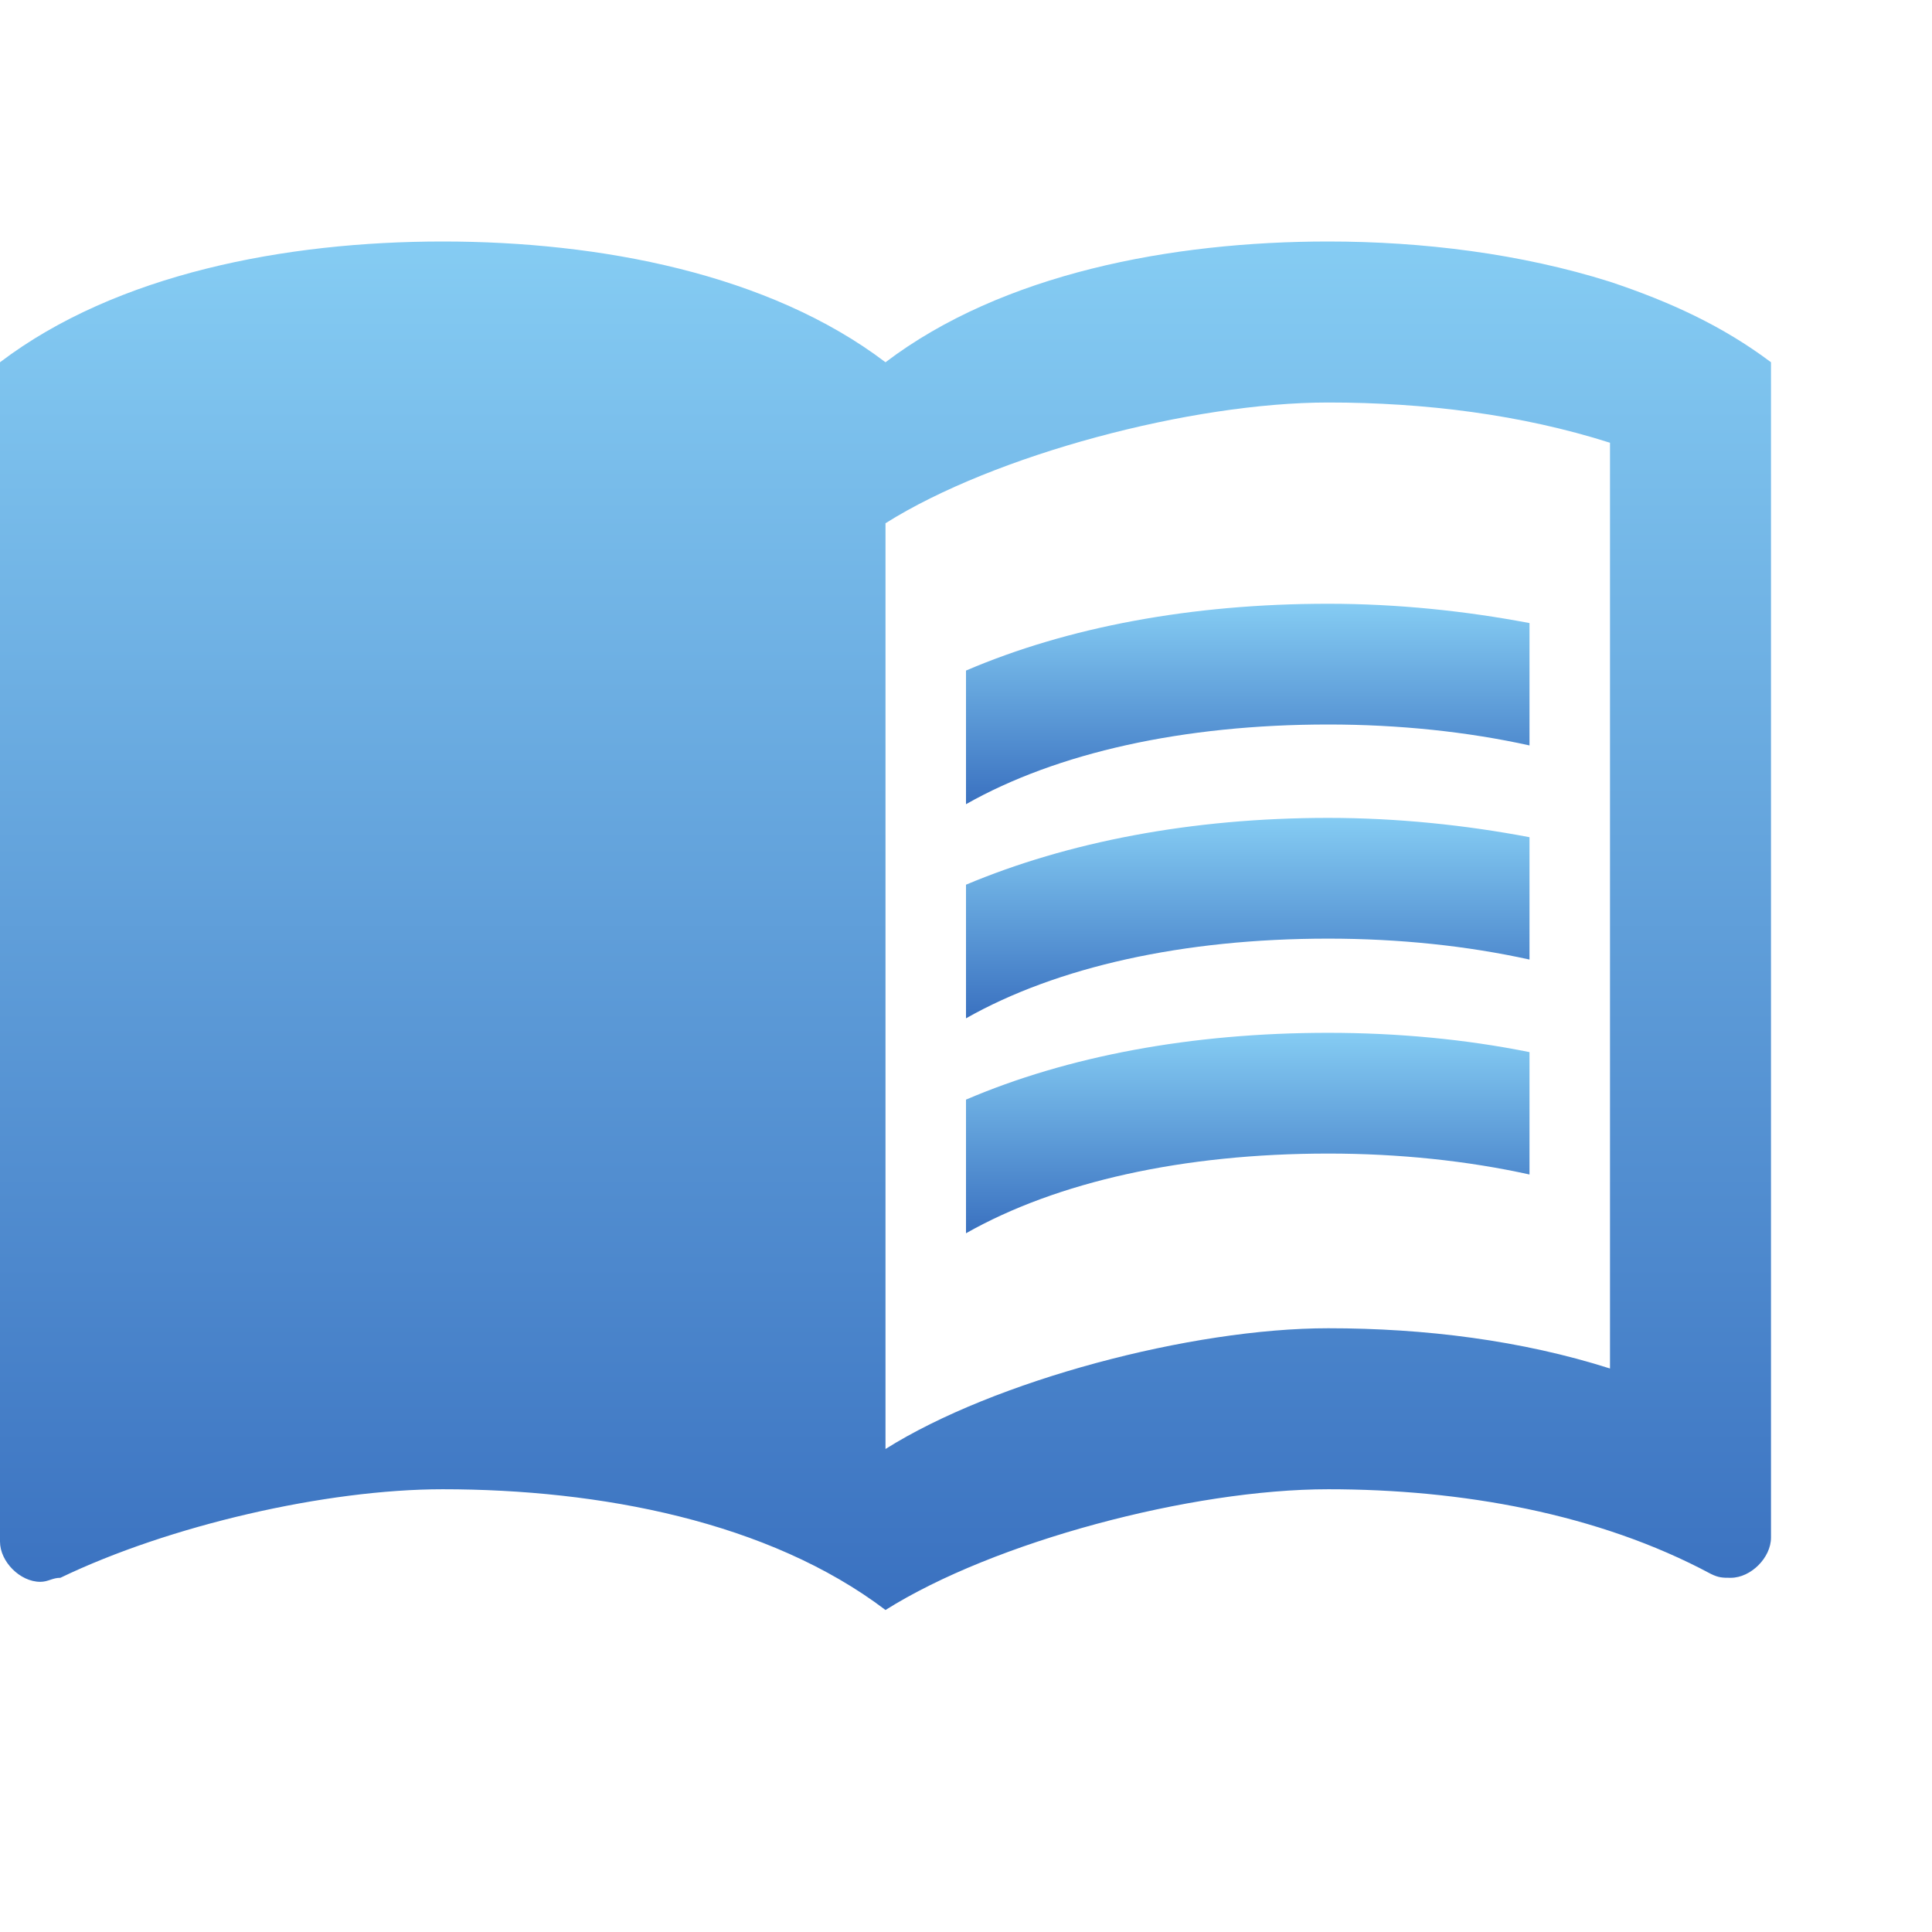 <svg width="24" height="24" viewBox="0 0 24 24" fill="none" xmlns="http://www.w3.org/2000/svg">
<g clip-path="url(#clip0_10_218)">
<path d="M20 3.5C18.89 3.15 17.67 3 16.5 3C14.55 3 12.45 3.4 11 4.5C9.55 3.4 7.45 3 5.5 3C3.55 3 1.45 3.4 0 4.5V19.15C0 19.4 0.25 19.65 0.5 19.65C0.6 19.65 0.65 19.6 0.75 19.6C2.1 18.95 4.05 18.5 5.5 18.5C7.45 18.5 9.55 18.9 11 20C12.35 19.15 14.8 18.5 16.5 18.5C18.15 18.5 19.85 18.8 21.25 19.55C21.35 19.6 21.4 19.6 21.5 19.6C21.75 19.6 22 19.35 22 19.1V4.5C21.4 4.05 20.75 3.75 20 3.5ZM20 17C18.9 16.65 17.7 16.5 16.5 16.5C14.8 16.5 12.35 17.15 11 18V6.5C12.35 5.65 14.8 5 16.5 5C17.7 5 18.9 5.15 20 5.5V17Z" fill="url(#paint0_linear_10_218)"/>
<path d="M16.5 9C17.38 9 18.23 9.09 19 9.26V7.74C18.21 7.59 17.36 7.5 16.5 7.5C14.8 7.5 13.26 7.79 12 8.33V9.99C13.13 9.35 14.7 9 16.5 9Z" fill="url(#paint1_linear_10_218)"/>
<path d="M12 10.99V12.65C13.13 12.01 14.7 11.66 16.5 11.66C17.38 11.66 18.23 11.75 19 11.92V10.4C18.21 10.25 17.36 10.16 16.5 10.16C14.8 10.16 13.26 10.46 12 10.99Z" fill="url(#paint2_linear_10_218)"/>
<path d="M16.5 12.83C14.8 12.83 13.26 13.12 12 13.66V15.32C13.13 14.68 14.7 14.33 16.5 14.33C17.38 14.33 18.23 14.42 19 14.59V13.07C18.21 12.91 17.36 12.83 16.5 12.83Z" fill="url(#paint3_linear_10_218)"/>
</g>
<defs>
<linearGradient id="paint0_linear_10_218" x1="11" y1="3" x2="11" y2="20" gradientUnits="userSpaceOnUse">
<stop stop-color="#85CCF3"/>
<stop offset="1" stop-color="#3A71C0"/>
</linearGradient>
<linearGradient id="paint1_linear_10_218" x1="15.5" y1="7.5" x2="15.5" y2="9.99" gradientUnits="userSpaceOnUse">
<stop stop-color="#85CCF3"/>
<stop offset="1" stop-color="#3A71C0"/>
</linearGradient>
<linearGradient id="paint2_linear_10_218" x1="15.5" y1="10.16" x2="15.5" y2="12.65" gradientUnits="userSpaceOnUse">
<stop stop-color="#85CCF3"/>
<stop offset="1" stop-color="#3A71C0"/>
</linearGradient>
<linearGradient id="paint3_linear_10_218" x1="15.5" y1="12.83" x2="15.5" y2="15.32" gradientUnits="userSpaceOnUse">
<stop stop-color="#85CCF3"/>
<stop offset="1" stop-color="#3A71C0"/>
</linearGradient>
<clipPath id="clip0_10_218">
<rect width="24" height="24" fill="white"/>
</clipPath>
</defs>
</svg>
